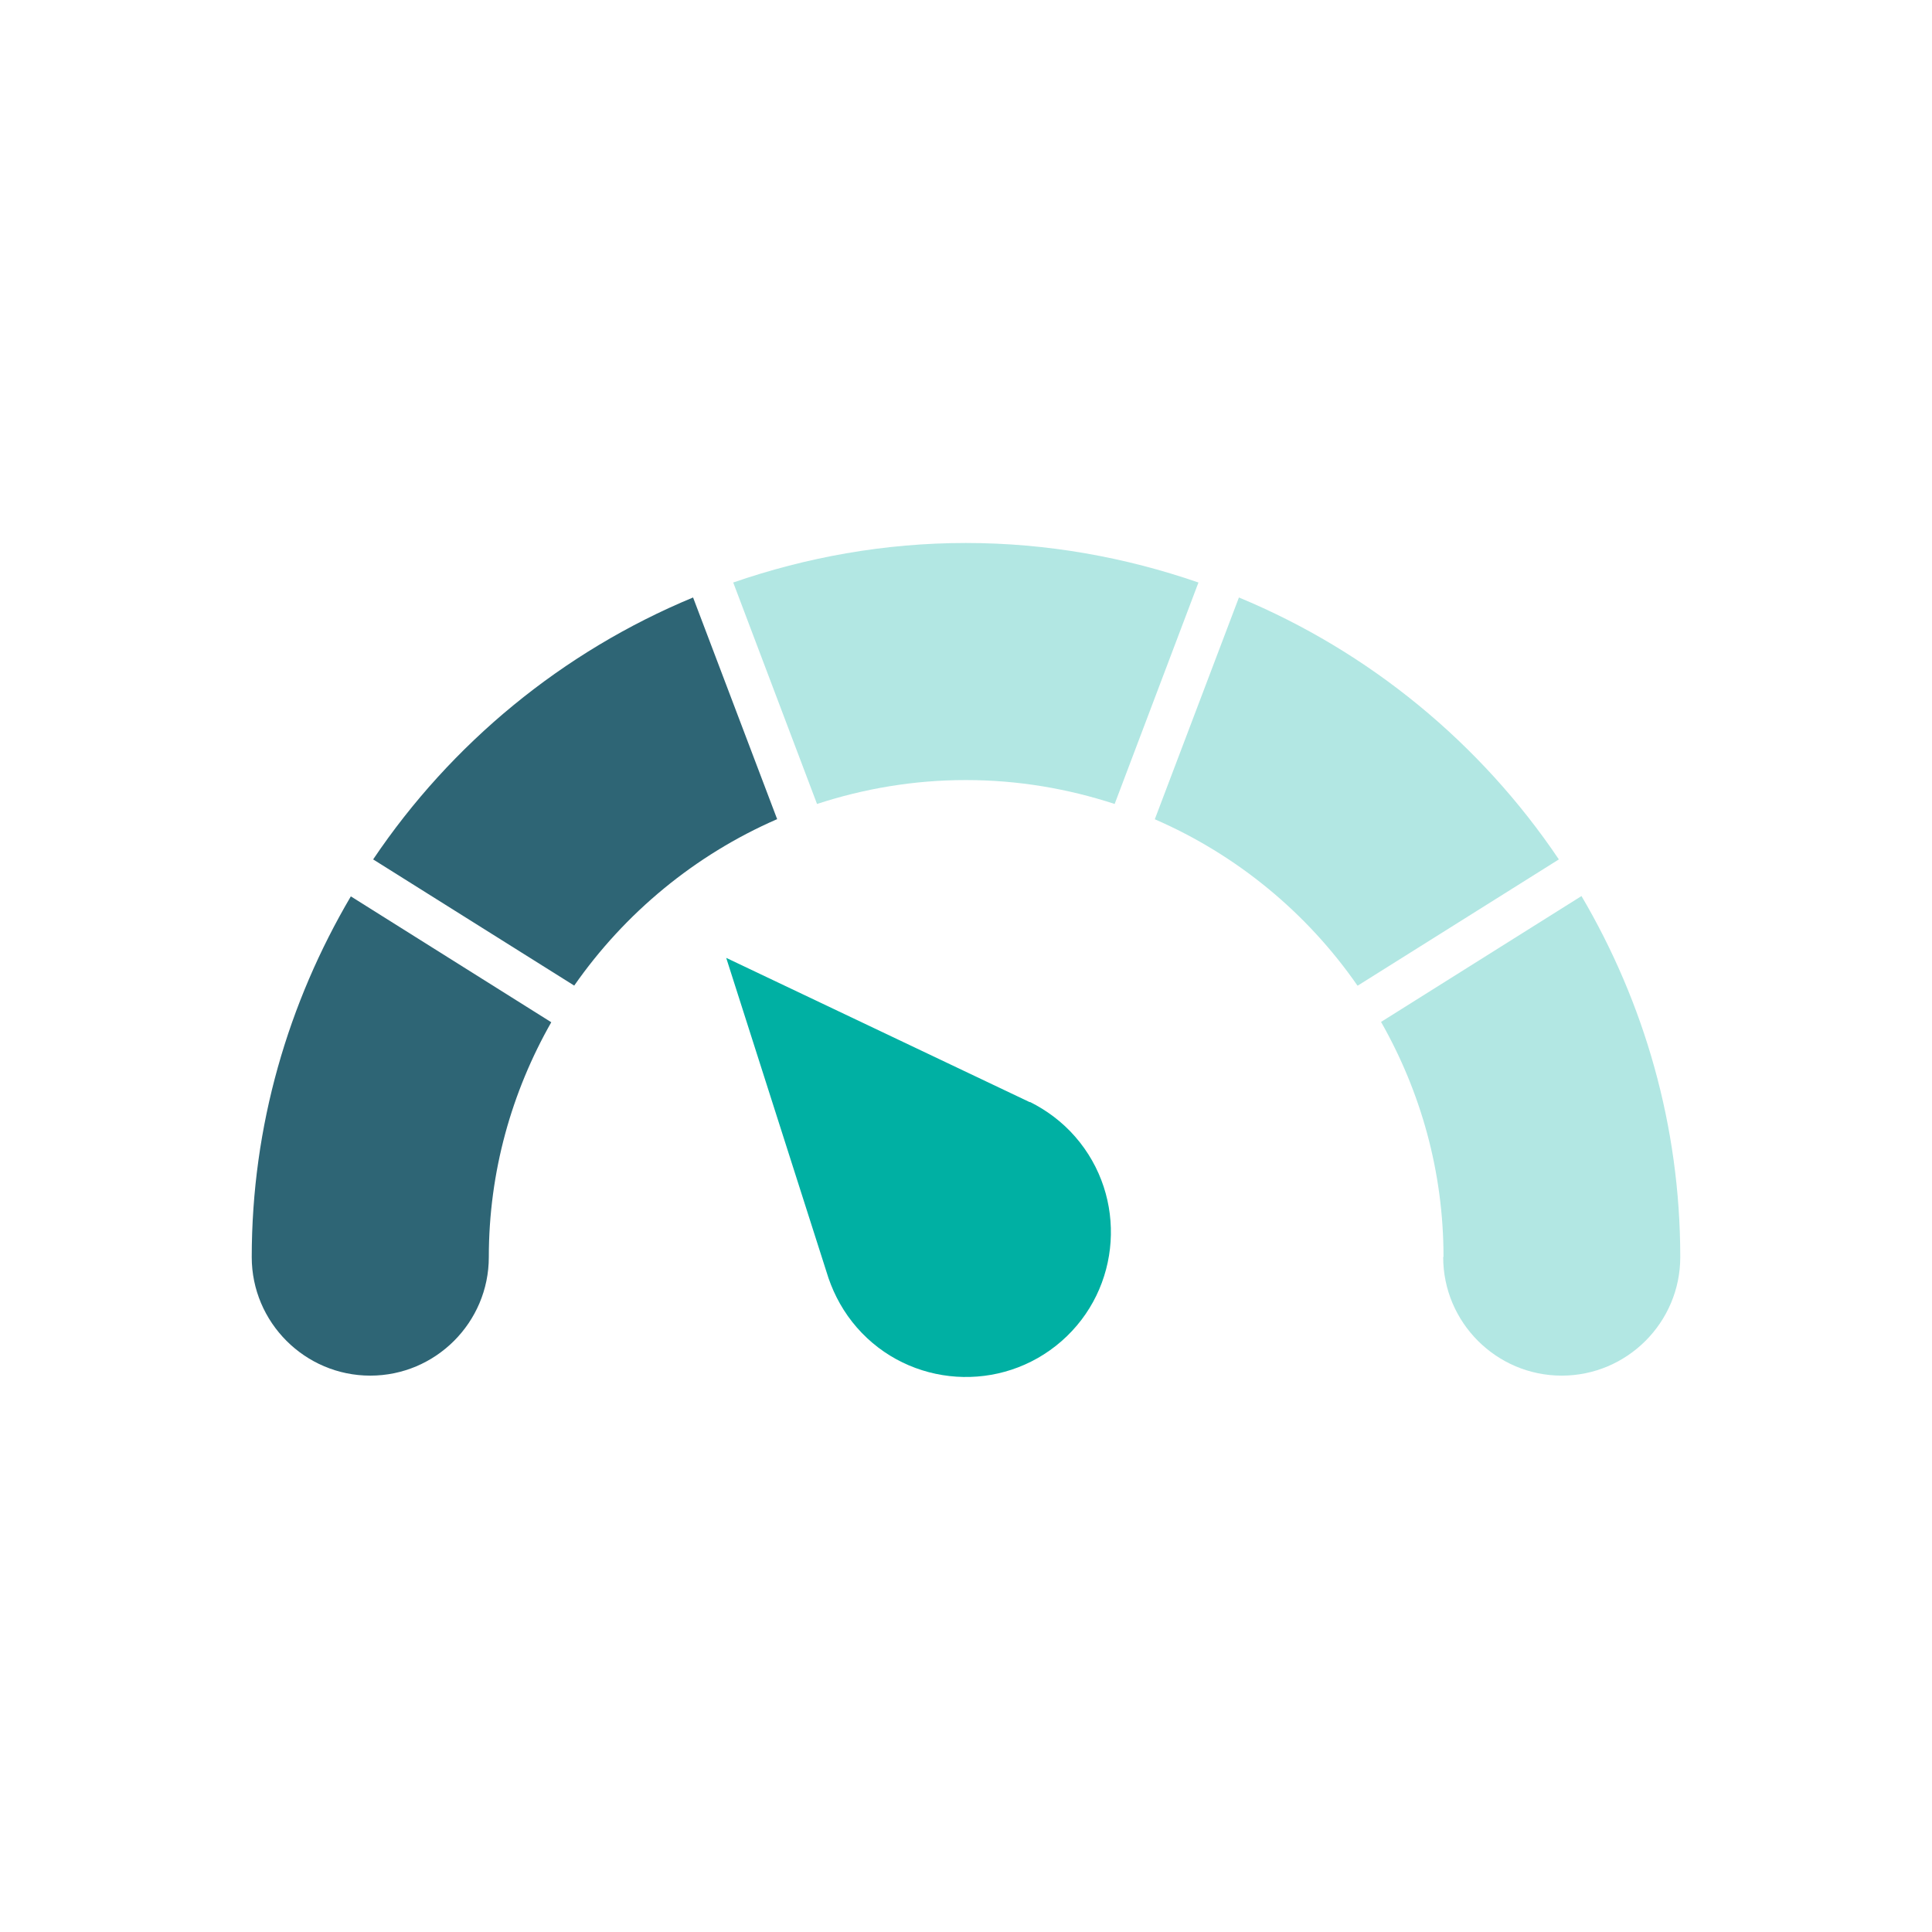 <?xml version="1.0" encoding="UTF-8"?><svg id="Calque_1" xmlns="http://www.w3.org/2000/svg" viewBox="0 0 60.63 60.63"><defs><style>.cls-1{fill:#00b0a3;}.cls-2{fill:#b2e7e3;}.cls-3{fill:#2e6575;}</style></defs><g><path class="cls-2" d="M30.32,24.48c1.63,0,3.19,.27,4.66,.75l2.63-6.95c-2.29-.79-4.74-1.24-7.3-1.24s-5.01,.45-7.3,1.24l2.63,6.95c1.47-.48,3.03-.75,4.66-.75Z"/><path class="cls-3" d="M24.39,25.71l-2.64-6.96c-4.1,1.7-7.59,4.58-10.04,8.22l6.31,3.96c1.59-2.28,3.79-4.1,6.36-5.22Z"/><path class="cls-2" d="M42.61,30.93l6.31-3.96c-2.45-3.64-5.94-6.52-10.04-8.22l-2.64,6.96c2.58,1.12,4.78,2.94,6.36,5.22Z"/><path class="cls-3" d="M7.9,39.45c0,2.05,1.67,3.72,3.72,3.72s3.72-1.67,3.72-3.72c0-2.68,.72-5.19,1.96-7.37l-6.29-3.95c-1.96,3.33-3.11,7.19-3.11,11.33Z"/><path class="cls-2" d="M45.29,39.45c0,2.05,1.67,3.72,3.72,3.72s3.72-1.67,3.72-3.72c0-4.13-1.14-8-3.1-11.33l-6.29,3.95c1.24,2.18,1.96,4.69,1.96,7.37Z"/></g><g><path class="cls-1" d="M32.32,34.59h0s-9.53-4.53-9.53-4.53l3.21,10.05h0c.19,.55,.48,1.08,.89,1.55,1.65,1.89,4.53,2.08,6.42,.43,1.89-1.65,2.08-4.53,.43-6.42-.41-.47-.9-.83-1.42-1.09Z"/><line class="cls-1" x1="28.63" y1="36.74" x2="32.32" y2="40.96"/><line class="cls-1" x1="28.49" y1="40.27" x2="32.14" y2="37.08"/></g></svg>